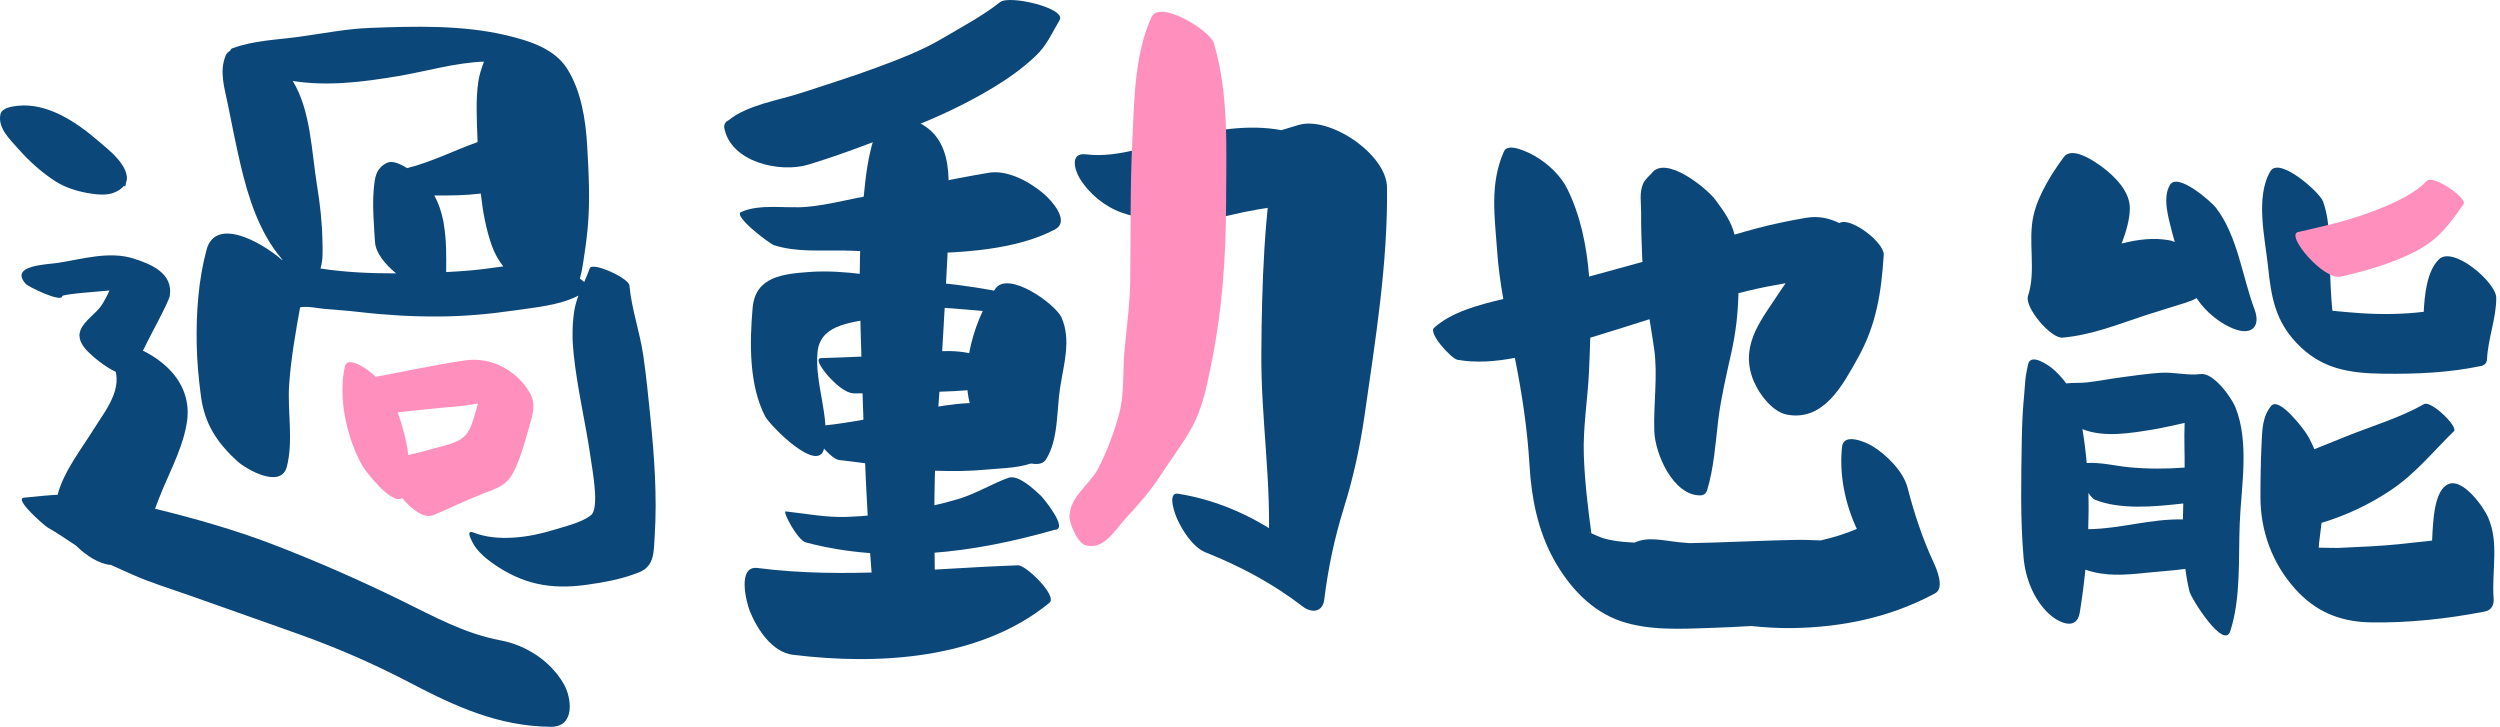 <svg width="550" height="160" viewBox="0 0 550 160" fill="none" xmlns="http://www.w3.org/2000/svg">
<path d="M116.489 86.292C113.553 81.373 108.005 78.496 102.477 79.272C95.849 80.204 89.28 81.687 82.681 82.895C81.954 82.217 81.198 81.599 80.442 81.098C79.46 80.45 76.318 78.506 75.847 80.685C74.374 87.628 76.24 96.141 79.627 102.327C80.364 103.672 86.245 111.243 88.474 109.584C90.625 112.186 93.384 114.159 95.368 113.325C99.03 111.783 102.575 110.016 106.296 108.582C109.272 107.433 111.383 106.873 112.895 103.996C114.535 100.874 115.526 97.005 116.508 93.617C117.264 91.015 117.952 88.737 116.489 86.273V86.292ZM95.191 98.733C93.413 99.254 91.617 99.686 89.82 100.128C89.437 96.877 88.523 93.578 87.493 90.721C91.872 90.24 96.251 89.758 100.64 89.405C102.005 89.297 103.547 89.042 105.138 88.776C104.499 90.907 103.832 94.256 102.32 95.846C100.709 97.545 97.361 98.105 95.191 98.733Z" fill="#FF90BE"/>
<path d="M143.089 91.82C142.628 87.264 142.176 82.708 141.518 78.172C140.762 72.997 138.936 67.989 138.474 62.795C138.327 61.184 130.285 57.512 129.745 59.034C129.372 60.085 128.949 61.067 128.527 62.039C128.262 61.793 127.938 61.548 127.565 61.302C127.85 60.281 128.075 59.279 128.242 58.17C128.665 55.519 129.038 52.848 129.293 50.167C129.853 44.158 129.519 37.991 129.175 31.982C128.841 26.316 127.859 19.973 124.757 15.093C121.938 10.655 116.371 8.956 111.53 7.797C101.838 5.47 91.312 5.765 81.414 6.138C76.21 6.334 70.918 7.395 65.763 8.102C60.873 8.769 55.845 8.887 51.161 10.615C50.818 10.743 50.68 10.93 50.67 11.155C50.199 11.381 49.826 11.754 49.61 12.314C48.235 15.79 49.384 19.315 50.101 22.84C50.994 27.259 51.868 31.707 52.889 36.096C54.578 43.353 57.033 51.139 61.923 56.884C61.992 56.962 62.08 57.07 62.188 57.188C62.11 57.168 62.041 57.139 61.962 57.119C57.19 53.015 47.371 47.742 45.437 54.959C43.63 61.685 43.139 68.912 43.276 75.864C43.355 79.664 43.708 83.405 44.209 87.166C45.005 93.205 47.695 97.319 52.153 101.424C54.087 103.201 61.815 107.688 63.111 102.651C64.574 96.956 63.219 90.554 63.612 84.692C64.005 78.908 65.006 73.292 66.018 67.616C67.756 67.292 69.867 67.832 71.516 67.969C74.109 68.186 76.691 68.362 79.274 68.667C84.998 69.334 90.752 69.658 96.516 69.629C102.054 69.6 107.563 69.118 113.042 68.313C117.5 67.655 123.097 67.204 127.26 65.034C126.828 66.212 126.465 67.43 126.279 68.775C125.856 71.77 125.886 74.853 126.2 77.858C127.005 85.595 128.871 93.146 129.961 100.835C130.353 103.643 131.915 111.793 130.02 113.334C128.007 114.984 123.942 115.907 121.506 116.663C116.273 118.283 109.36 119.197 104.205 117.174C102.486 116.496 103.547 118.48 103.871 119.157C104.706 120.974 106.62 122.663 108.201 123.792C114.761 128.476 120.976 129.762 128.949 128.672C132.798 128.152 137.001 127.366 140.615 125.903C144.061 124.509 143.806 121.288 144.032 117.93C144.591 109.259 143.953 100.432 143.079 91.811L143.089 91.82ZM70.505 59.073C71.104 57.188 70.977 54.91 70.937 53.025C70.868 48.93 70.397 44.786 69.739 40.751C68.541 33.435 68.374 24.244 64.398 17.813C72.027 19.02 79.794 18.058 87.541 16.752C93.796 15.702 100.13 13.787 106.473 13.561C105.943 14.975 105.452 16.428 105.216 18.029C104.686 21.76 104.873 25.629 105 29.38C105.02 29.998 105.039 30.627 105.069 31.255C99.884 33.101 94.896 35.664 89.564 36.99C87.905 35.939 86.177 35.271 85.067 35.851C82.661 37.098 82.455 39.072 82.219 41.683C82.004 44.128 82.102 46.701 82.249 49.225C82.308 50.648 82.426 52.033 82.504 53.28C82.661 55.715 84.841 58.239 87.139 60.144C81.611 60.144 75.994 59.928 70.515 59.073H70.505ZM98.156 59.859C98.195 56.432 98.225 52.799 97.646 49.372C97.616 49.166 97.597 48.95 97.557 48.743C97.538 48.655 97.508 48.557 97.489 48.468C97.096 46.534 96.477 44.688 95.544 42.999C98.961 43.038 102.408 42.989 105.776 42.587C106.208 46.514 106.915 50.383 108.182 53.997C108.771 55.676 109.645 57.227 110.725 58.612C108.427 58.916 106.139 59.25 103.822 59.466C101.937 59.643 100.051 59.761 98.156 59.859Z" fill="#0B4779"/>
<path d="M12.257 39.916C14.319 41.242 16.833 42.027 19.219 42.459C21.026 42.783 23.383 43.087 25.14 42.361C25.985 42.007 26.741 41.546 27.291 40.849C27.487 41.251 27.634 41.016 27.723 40.161C27.978 39.582 27.978 38.963 27.811 38.355C27.566 37.068 26.535 35.664 25.71 34.741C24.453 33.327 22.872 32.08 21.428 30.843C16.706 26.797 10.402 22.585 3.901 23.272C2.89 23.38 0.415 23.685 0.101 25.118C-0.567 28.182 2.222 30.696 4.098 32.826C6.464 35.517 9.272 38.021 12.257 39.935V39.916Z" fill="#0B4779"/>
<path d="M110.136 140.887C102.123 139.375 95.525 135.654 88.249 132.099C78.989 127.572 69.484 123.389 59.861 119.707C51.652 116.565 42.952 114.1 34.429 111.999C34.321 111.97 34.213 111.95 34.105 111.921C34.724 110.32 35.293 108.788 35.853 107.482C37.876 102.72 40.458 97.742 41.165 92.557C41.696 88.668 40.517 84.996 37.954 82.031C36.275 80.077 34.036 78.476 31.758 77.298C31.65 77.239 31.542 77.2 31.434 77.15C32.897 74.077 37.159 66.438 37.365 65.024C38.072 60.153 33.359 58.131 29.363 56.874C23.991 55.185 18.139 57.001 12.729 57.836C10.382 58.199 1.967 58.337 5.649 62.431C6.287 63.138 13.553 66.644 13.691 65.161C13.74 64.67 22.695 64.061 23.589 63.953C23.756 63.934 23.913 63.914 24.08 63.895C23.599 65.063 22.98 66.153 22.509 66.919C21.242 68.951 18.709 70.365 17.776 72.486C16.971 74.313 17.962 75.913 19.229 77.249C20.358 78.427 23.137 80.744 25.464 81.805C25.572 82.276 25.641 82.748 25.651 83.239C25.7 84.515 25.415 85.742 24.963 86.94C23.952 89.641 22.086 92.046 20.584 94.481C18.051 98.566 13.976 103.761 12.68 108.847C10.235 108.965 7.799 109.25 5.286 109.485C2.909 109.711 9.881 115.721 10.5 116.064C12.66 117.282 14.663 118.676 16.706 120.021C19.023 122.299 21.88 124.116 24.364 124.273C25.887 124.96 27.408 125.648 28.93 126.325C33.113 128.201 37.63 129.556 41.951 131.088C50.012 133.955 58.103 136.783 66.155 139.67C74.384 142.615 82.278 146.072 90.026 150.117C100.061 155.371 109.586 159.789 121.182 159.897C126.593 159.946 125.778 153.525 124.04 150.491C121.153 145.463 115.801 141.958 110.155 140.887H110.136Z" fill="#0B4779"/>
<path d="M219.993 0.482C216.193 3.506 211.5 5.981 207.297 8.465C202.712 11.175 197.861 12.992 192.902 14.847C187.462 16.88 181.905 18.579 176.386 20.405C171.378 22.064 164.377 23.076 160.302 26.454C159.625 26.758 159.291 27.288 159.32 28.035C160.666 35.674 171.575 38.119 177.839 36.214C185.145 33.995 192.45 31.157 199.579 28.388C206.207 25.816 212.531 22.889 218.619 19.197C221.898 17.214 224.962 15.024 227.76 12.393C230.294 10.016 231.374 7.355 233.122 4.4C234.644 1.827 222.075 -1.178 220.003 0.472L219.993 0.482Z" fill="#0B4779"/>
<path d="M170.328 53.957C175.11 55.489 180.461 55.047 185.449 55.116C190.968 55.195 196.457 55.813 201.985 55.754C211.461 55.646 223.548 55.008 232.081 50.481C235.557 48.635 231.197 43.971 229.656 42.656C226.582 40.034 221.722 37.294 217.499 38.011C208.701 39.504 199.923 41.448 191.125 43.048C186.608 43.863 182.121 45.091 177.545 45.503C172.999 45.916 167.176 44.757 163.042 46.652C161.186 47.496 169.356 53.663 170.328 53.967V53.957Z" fill="#0B4779"/>
<path d="M227.053 65.996C219.031 63.512 209.968 62.481 201.612 61.744C193.825 61.067 185.97 59.26 178.144 59.829C172.272 60.261 166.174 60.831 165.575 67.744C164.907 75.403 164.76 84.751 168.354 91.634C169.375 93.578 180.137 104.546 181.325 98.547C182.68 91.752 179.204 84.476 179.852 77.504C180.461 70.866 188.307 70.974 193.55 69.786C196.172 69.197 198.794 68.47 201.435 67.999C205.549 67.282 209.929 67.94 214.063 68.225C219.846 68.618 226.121 70.169 231.875 69.727C232.542 69.678 227.868 66.231 227.053 65.986V65.996Z" fill="#0B4779"/>
<path d="M218.962 63.541C213.729 71.23 210.243 83.896 214.829 92.685C216.517 95.925 219.512 98.684 222.713 100.373C224.255 101.178 228.693 103.338 230.117 101.08C232.876 96.71 232.444 90.406 233.21 85.379C233.996 80.244 235.714 74.814 233.544 69.874C232.238 66.899 221.781 59.407 218.962 63.541Z" fill="#0B4779"/>
<path d="M188.012 86.547C193.972 86.518 199.923 86.381 205.883 86.214C208.633 86.135 211.352 85.988 214.092 85.762C216.881 85.536 219.62 86.115 221.712 84.122C223.145 82.748 215.918 78.466 214.976 78.162C209.801 76.483 204.184 77.504 198.804 77.907C192.765 78.358 186.716 78.594 180.667 78.781C178.831 78.839 181.964 82.472 182.248 82.787C183.544 84.191 185.891 86.557 188.012 86.547Z" fill="#0B4779"/>
<path d="M184.625 101.208C191.763 101.983 198.695 103.309 205.903 103.564C209.693 103.692 213.395 103.663 217.156 103.299C220.7 102.956 224.972 103.014 228.163 101.365C233.839 98.429 220.73 89.238 217.823 88.865C211.51 88.04 204.234 89.935 197.979 90.927C191.586 91.938 184.968 93.48 178.527 93.824C177.191 93.892 182.405 100.972 184.615 101.208H184.625Z" fill="#0B4779"/>
<path d="M197.252 25.678C193.354 26.405 192.313 29.704 191.469 33.327C190.477 37.569 190.104 42.233 189.721 46.593C188.955 55.489 189.082 64.523 189.357 73.429C189.917 91.379 190.369 109.367 191.851 127.258C192.195 131.412 195.976 136.243 199.294 138.472C201.396 139.886 205.814 141.388 205.785 137.127C205.716 126.581 205.412 116.005 205.648 105.469C205.893 94.54 206.953 83.68 207.543 72.771C208.142 61.715 208.966 50.658 208.691 39.572C208.583 35.075 207.552 30.568 203.703 27.907C202.093 26.788 199.275 25.285 197.242 25.668L197.252 25.678Z" fill="#0B4779"/>
<path d="M177.26 119.324C195.406 124.155 214.23 121.651 231.953 116.575C228.674 113.973 225.404 111.361 222.124 108.759L222.419 109.289C224.01 112.176 227.869 116.624 231.531 116.575H231.953C235.351 116.526 229.351 109.417 229.076 109.151L228.733 108.827C227.476 107.649 223.99 104.34 221.859 105.116C218.118 106.461 214.74 108.611 210.812 109.79C206.865 110.968 202.839 111.822 198.764 112.48C194.64 113.138 190.477 113.57 186.304 113.717C181.718 113.884 177.388 113.001 172.851 112.51C172.076 112.421 175.424 118.833 177.27 119.324H177.26Z" fill="#0B4779"/>
<path d="M223.98 124.371C204.774 125.019 185.862 127.425 166.675 124.96C162.119 124.381 164.181 132.502 164.957 134.436C166.528 138.334 169.827 143.48 174.422 144.049C193.236 146.376 215.653 145.11 230.893 132.6C232.69 131.117 225.738 124.312 223.98 124.371Z" fill="#0B4779"/>
<path d="M246.712 46.75C254.538 49.499 262.717 49.283 270.71 47.32C278.624 45.375 287.059 44.943 294.747 42.371C289.749 39.68 284.751 36.99 279.753 34.289L283.21 39.543C282.424 36.99 281.639 34.427 280.853 31.874C278.084 46.711 277.593 62.638 277.495 77.749C277.397 92.213 279.803 106.353 279.046 120.817L283.828 119.354C276.425 113.855 268.343 110.124 259.241 108.621C256.56 108.179 258.662 113.501 258.976 114.169C260.184 116.81 262.432 120.404 265.28 121.543C272.89 124.578 280.048 128.397 286.548 133.395C288.63 134.996 290.996 134.652 291.33 131.932C292.204 124.892 293.608 118.254 295.71 111.538C297.752 105.018 299.264 97.987 300.227 91.241C302.593 74.696 305.333 57.974 305.146 41.242C305.058 33.907 292.469 25.442 285.645 27.504C283.838 28.054 282.032 28.594 280.215 29.144L283.514 28.987C275.904 27.131 268.343 28.427 260.802 30.087C253.723 31.638 246.26 34.859 238.915 33.956C235.341 33.514 236.401 37.343 237.501 39.179C239.524 42.547 243.029 45.454 246.741 46.76L246.712 46.75Z" fill="#0B4779"/>
<path d="M253.33 3.752C249.549 12.098 249.559 22.006 249.108 31.079C248.597 41.369 248.793 51.689 248.636 61.99C248.558 67.253 247.811 72.31 247.35 77.534C246.957 82.011 247.419 86.361 246.28 90.76C245.219 94.845 243.589 99.205 241.674 102.916C239.652 106.824 235.586 108.965 235.282 113.472C235.174 115.092 237.059 119.413 238.738 119.933C242.774 121.2 245.268 116.614 247.782 113.884C250.296 111.155 252.957 108.238 255.107 104.9C257.405 101.326 260.056 97.918 262.118 94.216C264.661 89.65 265.574 84.564 266.605 79.478C268.893 68.127 269.718 56.402 269.738 44.835C269.757 33.033 270.425 20.837 267.038 9.447C266.242 6.766 255.117 -0.156 253.34 3.761L253.33 3.752Z" fill="#FF90BE"/>
<path d="M425.402 123.763C422.938 118.46 421.102 112.893 419.648 107.237C418.725 103.682 414.974 100 411.93 98.144C410.556 97.3 405.597 95.09 405.253 98.272C404.605 104.153 405.823 110.644 408.503 116.359C405.921 117.459 403.26 118.283 400.55 118.892C398.635 118.814 396.72 118.745 394.786 118.784C388.826 118.892 382.875 119.187 376.915 119.363C375.187 119.413 373.439 119.462 371.701 119.491C370.984 119.432 370.258 119.373 369.541 119.305C365.829 118.931 362.648 117.989 359.633 119.363C359.339 119.344 359.044 119.344 358.759 119.324C356.569 119.197 354.419 118.971 352.328 118.283C352.141 118.224 350.855 117.684 350.099 117.331C349.323 111.557 348.626 105.842 348.439 99.99C348.243 93.941 349.303 87.795 349.578 81.736C349.686 79.301 349.794 76.817 349.863 74.293C354.223 72.987 358.553 71.593 362.893 70.228C363.237 72.378 363.59 74.509 363.895 76.63C364.769 82.718 363.738 88.698 363.944 94.815C364.111 99.872 368.107 109.034 374.077 108.985C374.814 108.955 375.305 108.592 375.55 107.904C377.062 102.946 377.396 97.624 378.005 92.498C378.584 87.628 379.821 82.414 380.892 77.602C381.893 73.115 382.345 68.971 382.463 64.493C385.173 63.806 387.903 63.188 390.672 62.697C391.398 62.569 392.115 62.431 392.842 62.304C392.449 62.864 392.056 63.423 391.673 64.002C387.834 69.963 382.915 75.403 385.468 82.934C386.528 86.076 389.69 90.623 393.235 91.241C401.286 92.655 405.391 84.701 408.71 78.79C412.804 71.495 413.894 64.307 414.424 56.088C414.601 53.408 407.119 47.585 404.635 49.077C402.406 47.987 400.029 47.457 397.329 47.919C393.745 48.527 390.083 49.283 386.567 50.216C384.908 50.658 383.248 51.13 381.599 51.611C380.872 48.724 379.34 46.603 377.376 43.942C375.619 41.556 366.379 33.907 363.325 38.168C363.188 38.355 361.921 39.386 361.469 40.436C360.625 42.4 361.057 44.609 361.047 46.681C361.027 50.03 361.135 53.339 361.283 56.687C361.293 57.001 361.322 57.306 361.342 57.62C357.434 58.71 353.525 59.78 349.608 60.841C349.068 54.115 347.732 47.526 344.845 41.624C343.363 38.59 340.505 35.949 337.628 34.299C336.587 33.71 331.815 31.177 330.872 33.308C327.691 40.466 328.84 47.683 329.38 55.322C329.625 58.857 330.126 62.333 330.725 65.79C325.168 67.086 319.286 68.686 315.496 72.113C314.15 73.331 319.345 78.928 320.631 79.154C324.775 79.88 329.036 79.537 333.268 78.731C334.869 86.715 336.008 94.266 336.499 102.445C336.931 109.613 338.325 116.712 341.831 123.065C345.12 129.016 350.04 134.456 356.638 136.675C362.864 138.766 369.737 138.364 376.198 138.148C379.213 138.04 382.247 137.922 385.271 137.725C388.276 138.04 391.29 138.216 394.324 138.177C405.391 138.01 415.966 135.791 425.746 130.518C427.877 129.369 426.031 125.108 425.412 123.772L425.402 123.763ZM349.559 117.036C349.617 116.958 349.686 117.027 349.755 117.164C349.627 117.095 349.549 117.056 349.559 117.036Z" fill="#0B4779"/>
<path d="M487.529 45.719C486.586 44.482 479.153 37.864 477.415 40.652C475.667 43.471 477.091 48.007 477.837 51.022C478.024 51.768 478.24 52.504 478.446 53.241C478.053 53.064 477.7 52.946 477.386 52.887C473.831 52.219 470.257 52.671 466.751 53.584C467.802 50.894 468.558 48.115 468.568 45.807C468.578 42.184 465.406 38.963 462.725 36.921C461.164 35.723 455.94 32.011 454.065 34.525C451.394 38.099 448.458 42.832 447.417 47.192C446.013 53.103 448.046 59.388 446.16 65.112C445.336 67.606 451.207 74.519 453.76 74.283C460.261 73.684 465.868 71.387 472.014 69.354C474.882 68.411 477.778 67.577 480.655 66.654C481.736 66.3 482.58 65.986 483.238 65.583C485.28 68.667 488.57 71.357 491.83 72.477C495.522 73.753 497.348 71.691 496.003 68.087C493.263 60.772 492.311 51.984 487.509 45.7L487.529 45.719Z" fill="#0B4779"/>
<path d="M505.253 75.471C510.653 81.176 516.8 82.119 524.312 82.217C531.598 82.315 538.835 82.001 545.973 80.489C546.68 80.283 547.063 79.811 547.142 79.085C547.348 74.49 549.204 69.973 549.174 65.485C549.154 62.127 539.669 53.987 536.556 57.06C533.925 59.662 533.424 64.719 533.218 68.598C528.583 69.158 523.978 69.197 519.314 68.902C517.252 68.775 515.19 68.549 513.138 68.372C513.118 68.215 513.088 68.058 513.079 67.911C512.813 64.984 512.686 62.029 512.578 59.093C512.401 54.095 512.764 49.097 511.066 44.315C510.359 42.322 501.423 34.358 499.479 37.677C496.121 43.402 498.32 52.455 498.978 58.72C499.665 65.279 500.53 70.483 505.253 75.471Z" fill="#0B4779"/>
<path d="M547.446 113.924C546.405 111.547 541.869 105.155 538.658 106.5C535.535 107.806 535.26 114.464 535.064 118.931C530.547 119.413 526.05 119.982 521.494 120.198C519.137 120.316 516.79 120.414 514.434 120.542C514.07 120.561 511.969 120.522 510.123 120.483C510.133 120.149 510.152 119.815 510.192 119.501C510.369 118.008 510.565 116.516 510.742 115.023C516.083 113.442 521.337 110.939 525.922 107.875C531.431 104.193 535.211 99.401 539.866 94.855C540.857 93.892 534.828 88.03 533.296 88.904C527.974 91.928 521.72 93.765 516.034 96.053C513.756 96.966 511.458 97.879 509.161 98.822C508.709 97.742 508.189 96.681 507.57 95.63C506.981 94.639 501.433 87.166 499.665 89.287C497.692 91.653 497.682 94.707 497.544 97.683C497.368 101.571 497.289 105.558 497.299 109.466C497.328 116.85 499.872 123.821 504.781 129.389C509.269 134.485 514.679 136.783 521.425 136.92C529.781 137.087 538.53 136.125 546.719 134.524C548.074 134.259 548.713 133.081 548.605 131.746C548.133 125.775 549.842 119.442 547.417 113.924H547.446Z" fill="#0B4779"/>
<path d="M446.18 80.165C446.18 80.165 446.19 80.136 446.2 80.116C446.347 79.37 446.445 78.898 446.18 80.165Z" fill="#0B4779"/>
<path d="M491.81 89.631C490.936 87.471 486.989 81.913 484.131 82.296C481.382 82.659 478.181 81.825 475.353 82.011C472.496 82.198 469.638 82.61 466.81 82.993C464.247 83.337 461.694 83.828 459.122 84.132C457.747 84.299 456.078 84.162 454.575 84.348C453.652 83.091 452.592 81.952 451.531 81.078C450.628 80.332 446.769 77.612 446.19 80.116C446.072 80.695 445.915 81.451 445.866 81.677C445.522 83.18 445.502 84.868 445.355 86.4C445.011 89.866 444.845 93.274 444.795 96.75C444.658 105.44 444.442 113.924 445.178 122.584C445.561 127.121 447.378 131.873 450.766 135.045C452.661 136.812 456.854 139.022 457.551 134.75C458.051 131.677 458.464 128.525 458.788 125.334C463.148 126.856 467.468 126.512 472.093 126.021C474.882 125.726 477.867 125.559 480.783 125.157C480.999 126.836 481.294 128.495 481.686 130.125C482.069 131.716 489.287 143.116 490.661 138.845C493.037 131.52 492.429 122.751 492.743 115.102C493.077 106.962 494.903 97.339 491.8 89.631H491.81ZM480.243 114.277C473.232 114.091 466.378 116.349 459.407 116.418C459.505 113.757 459.524 111.096 459.446 108.444C459.996 109.21 460.496 109.78 460.781 109.898C466.378 112.176 473.733 111.518 480.322 110.762C480.282 111.93 480.263 113.109 480.243 114.287V114.277ZM480.616 102.867C476.512 103.172 472.545 103.181 468.43 102.798C465.426 102.514 462.136 101.659 459.073 101.866C458.857 99.352 458.542 96.858 458.13 94.403C462.873 96.337 468.853 95.277 473.792 94.472C475.864 94.128 478.21 93.558 480.616 93.038C480.469 96.603 480.665 100.226 480.616 102.877V102.867Z" fill="#0B4779"/>
<path d="M533.905 39.778C530.576 43.294 524.469 45.65 519.913 47.251C515.219 48.901 510.388 49.932 505.557 51.061C502.758 51.719 511.203 61.744 514.993 60.86C520.522 59.564 526.099 58.013 531.175 55.44C536.34 52.818 538.736 49.568 541.986 44.904C542.89 43.608 535.27 38.364 533.915 39.788L533.905 39.778Z" fill="#FF90BE"/>
</svg>
